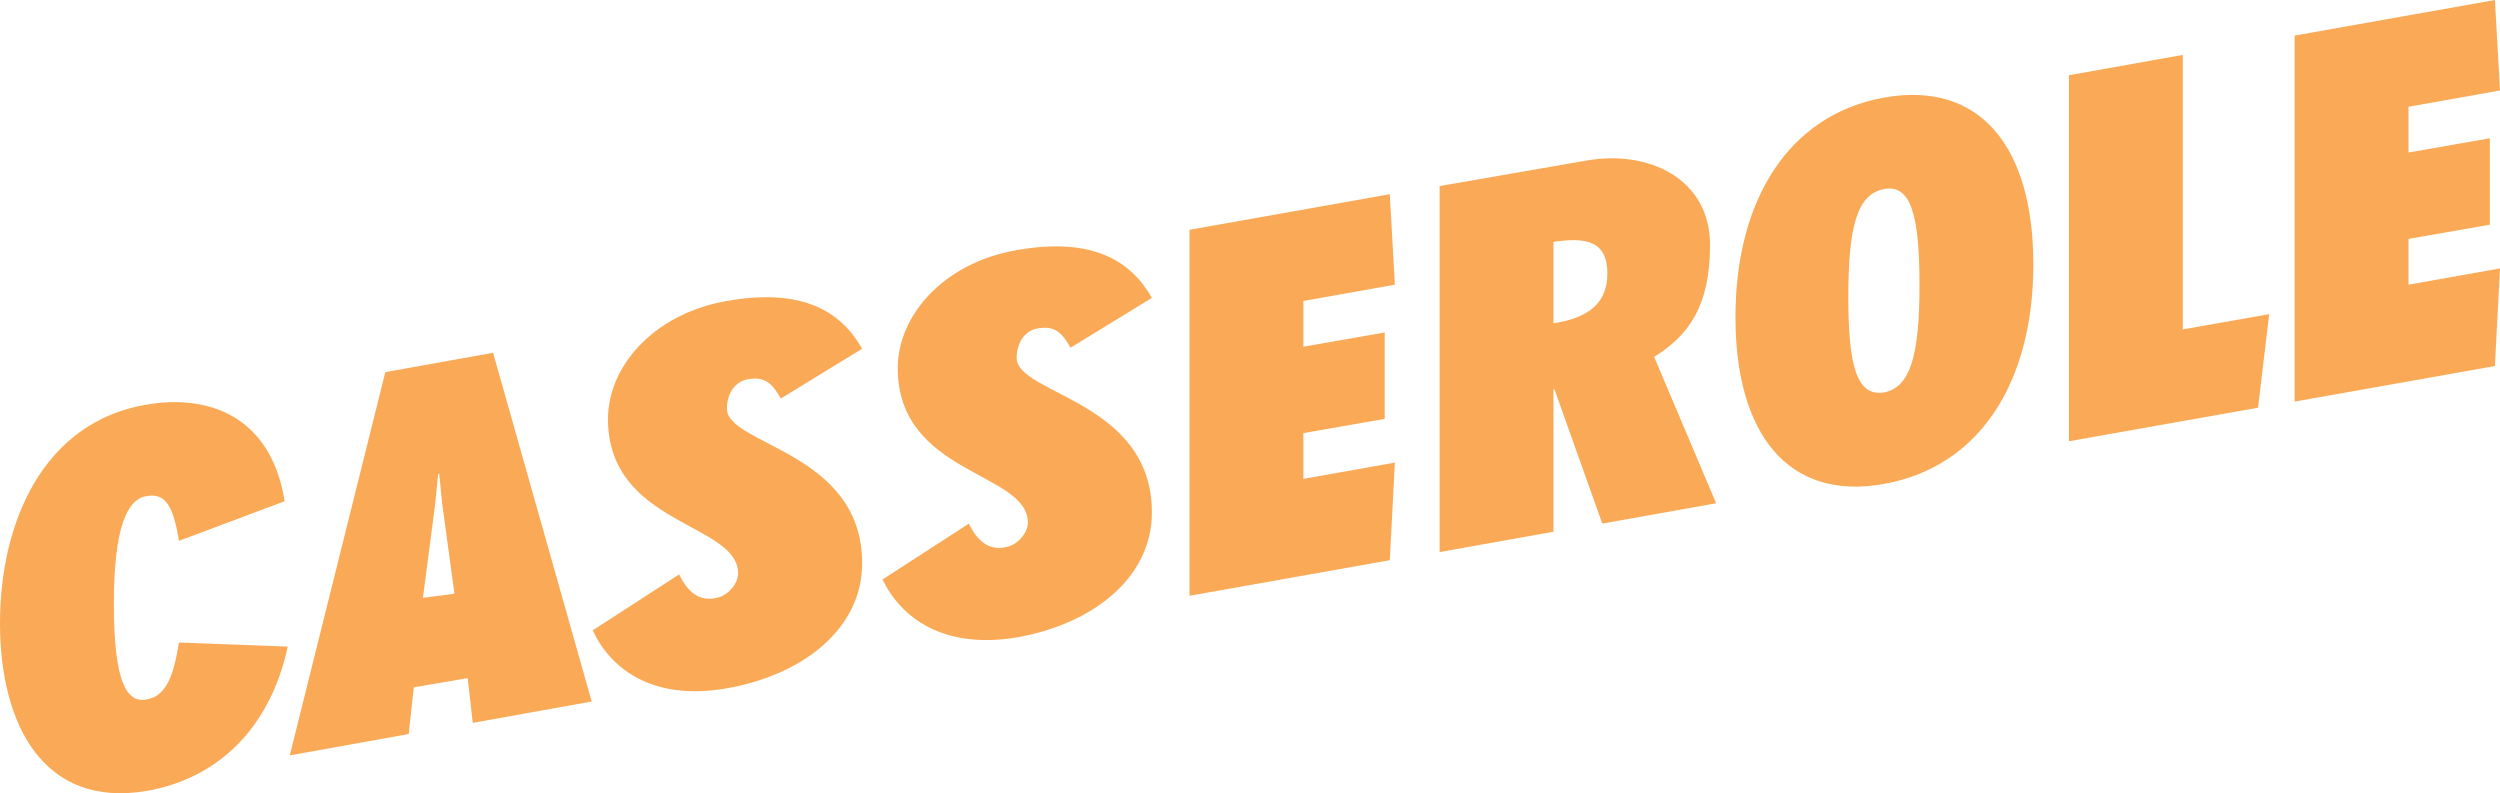 <?xml version="1.0" encoding="utf-8"?>
<!-- Generator: Adobe Illustrator 18.1.1, SVG Export Plug-In . SVG Version: 6.00 Build 0)  -->
<svg version="1.1" id="Layer_1" xmlns="http://www.w3.org/2000/svg" xmlns:xlink="http://www.w3.org/1999/xlink" x="0px" y="0px"
	 viewBox="0 0 245.9 78" enable-background="new 0 0 245.9 78" xml:space="preserve">
<path fill="#FAAA56" d="M0,61.3c0-10,4.3-19.8,14.4-21.5c5.7-1,12.2,0.8,13.6,9.5l-10.4,3.9c-0.5-3.1-1.2-4.8-3.2-4.4
	c-1.9,0.3-3.2,3.1-3.2,10.6c0,7.5,1.2,9.8,3.2,9.4c2-0.3,2.7-2.5,3.2-5.6l10.7,0.4c-1.6,7.5-6.4,12.9-13.9,14.2
	C4.3,79.5,0,71.3,0,61.3z"/>
<path fill="#FAAA56" d="M37.9,36.6l10.6-1.9L58.2,69l-11.7,2.1l-0.5-4.4l-5.3,0.9l-0.5,4.6l-11.7,2.1L37.9,36.6z M44.7,58.4
	l-1.2-8.8c-0.1-1-0.2-2-0.3-3l-0.1,0c-0.1,1-0.2,2-0.3,3l-1.2,9.2L44.7,58.4z"/>
<path fill="#FAAA56" d="M58.3,62l8.5-5.5c1.1,2.3,2.5,2.6,3.7,2.3c1.1-0.2,2.1-1.4,2.1-2.4c0-5-12.8-4.7-12.8-15.2
	c0-5,4.3-10.3,11.7-11.6c7.4-1.3,11.2,1,13.3,4.7l-8,4.9c-0.8-1.4-1.5-2.2-3.2-1.9c-1.3,0.2-2.1,1.4-2.1,2.9
	c0,3.6,13.3,4.2,13.3,15.2c0,6.5-5.9,11-13.3,12.3C64.1,69,60,65.7,58.3,62z"/>
<path fill="#FAAA56" d="M86.8,57l8.5-5.5c1.1,2.3,2.5,2.6,3.7,2.3c1.1-0.2,2.1-1.4,2.1-2.4c0-5-12.8-4.7-12.8-15.2
	c0-5,4.3-10.3,11.7-11.6c7.4-1.3,11.2,1,13.3,4.7l-8,4.9c-0.8-1.4-1.5-2.2-3.2-1.9c-1.3,0.2-2.1,1.4-2.1,2.9
	c0,3.6,13.3,4.2,13.3,15.2c0,6.5-5.9,11-13.3,12.3C92.7,63.9,88.6,60.7,86.8,57z"/>
<path fill="#FAAA56" d="M117,22.6l19.7-3.5l0.5,8.9l-9,1.6v4.5l8-1.4v8.5l-8,1.4v4.5l9-1.6l-0.5,9.6L117,58.6V22.6z"/>
<path fill="#FAAA56" d="M141.6,18.3l14.4-2.5c6.2-1.1,12.2,1.8,12.2,8.3c0,6-2.1,8.9-5.5,11l6.1,14.4l-11.2,2l-4.7-13.2l-0.1,0v14
	l-11.2,2V18.3z M158.1,26.9c0-3.2-2.1-3.6-5.3-3.1v8C156,31.3,158.1,30,158.1,26.9z"/>
<path fill="#FAAA56" d="M170.7,31.2c0-11.5,5.2-19.9,14.6-21.6C194.8,7.9,200,14.5,200,26s-5.2,19.9-14.7,21.6
	C175.9,49.3,170.7,42.7,170.7,31.2z M188.8,28c0-7-0.9-9.9-3.5-9.4c-2.6,0.5-3.5,3.6-3.5,10.6c0,7,0.9,9.8,3.5,9.4
	C187.9,38.1,188.8,35,188.8,28z"/>
<path fill="#FAAA56" d="M203.5,7.4l11.2-2v27l8.5-1.5l-1.1,9.2l-18.6,3.3V7.4z"/>
<path fill="#FAAA56" d="M225.7,3.5L245.4,0l0.5,8.9l-9,1.6V15l8-1.4v8.5l-8,1.4V28l9-1.6l-0.5,9.6l-19.7,3.5V3.5z"/>
</svg>
